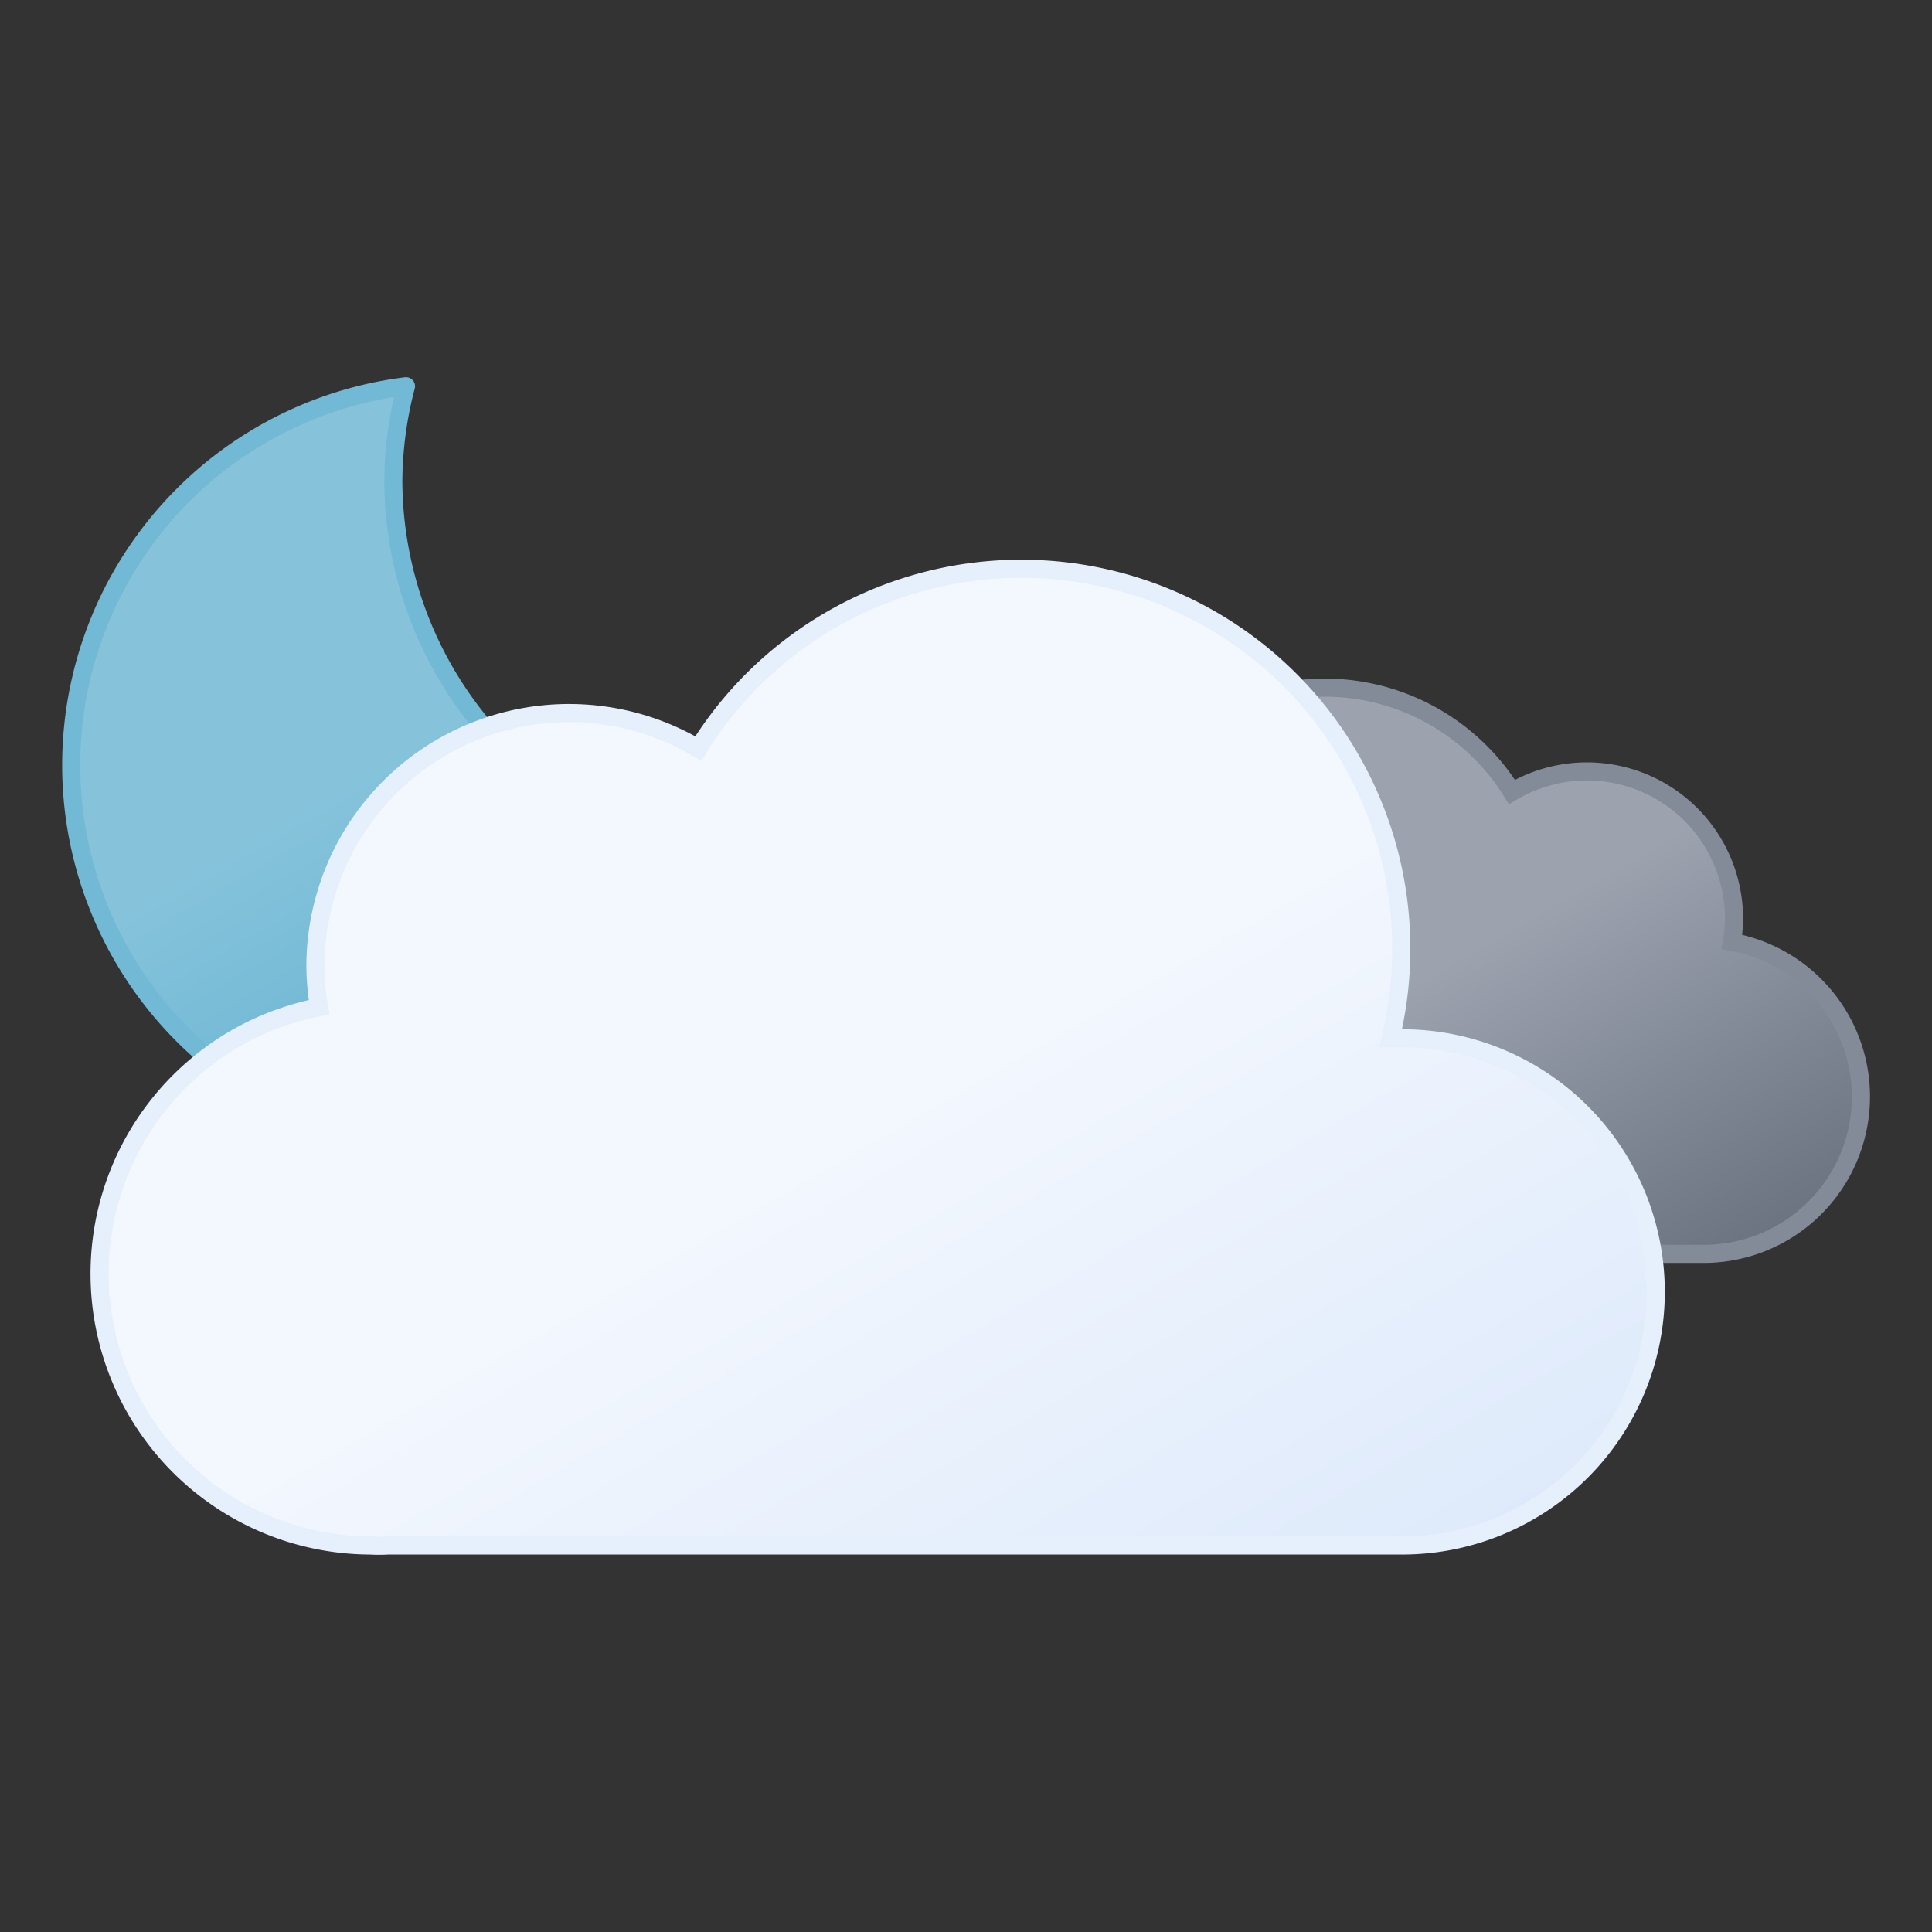 <?xml version="1.0" encoding="UTF-8" standalone="no"?>
<svg
   xmlns:dc="http://purl.org/dc/elements/1.1/"
   xmlns:cc="http://creativecommons.org/ns#"
   xmlns:rdf="http://www.w3.org/1999/02/22-rdf-syntax-ns#"
   xmlns:svg="http://www.w3.org/2000/svg"
   xmlns="http://www.w3.org/2000/svg"
   xmlns:sodipodi="http://sodipodi.sourceforge.net/DTD/sodipodi-0.dtd"
   xmlns:inkscape="http://www.inkscape.org/namespaces/inkscape"
   viewBox="0 0 480 480"
   version="1.1"
   id="svg31"
   sodipodi:docname="04n.svg"
   inkscape:version="1.0.1 (3bc2e813f5, 2020-09-07)">
  <rect x="0" y="0" width="480" height="480" fill="#333333" stroke="none"/>
  <sodipodi:namedview
     pagecolor="#ffffff"
     bordercolor="#666666"
     borderopacity="1"
     objecttolerance="10"
     gridtolerance="10"
     guidetolerance="10"
     inkscape:pageopacity="0"
     inkscape:pageshadow="2"
     inkscape:window-width="1600"
     inkscape:window-height="838"
     id="namedview33"
     showgrid="false"
     inkscape:zoom="1.35"
     inkscape:cx="240"
     inkscape:cy="240"
     inkscape:window-x="-8"
     inkscape:window-y="-8"
     inkscape:window-maximized="1"
     inkscape:current-layer="svg31" />
  <defs
     id="defs23">
    <linearGradient
       id="a"
       x1="13.58"
       y1="15.57"
       x2="24.15"
       y2="33.87"
       gradientUnits="userSpaceOnUse">
      <stop
         offset="0"
         stop-color="#86c3db"
         id="stop2" />
      <stop
         offset="0.45"
         stop-color="#86c3db"
         id="stop4" />
      <stop
         offset="1"
         stop-color="#5eafcf"
         id="stop6" />
    </linearGradient>
    <linearGradient
       id="b"
       x1="40.76"
       y1="23"
       x2="50.83"
       y2="40.46"
       gradientUnits="userSpaceOnUse">
      <stop
         offset="0"
         stop-color="#9ca3af"
         id="stop9" />
      <stop
         offset="0.45"
         stop-color="#9ca3af"
         id="stop11" />
      <stop
         offset="1"
         stop-color="#6b7280"
         id="stop13" />
    </linearGradient>
    <linearGradient
       id="c"
       x1="22.56"
       y1="21.96"
       x2="39.2"
       y2="50.8"
       gradientUnits="userSpaceOnUse">
      <stop
         offset="0"
         stop-color="#f3f7fe"
         id="stop16" />
      <stop
         offset="0.45"
         stop-color="#f3f7fe"
         id="stop18" />
      <stop
         offset="1"
         stop-color="#deeafb"
         id="stop20" />
    </linearGradient>
  </defs>
  <g
     id="g863"
     transform="matrix(9,0,0,9,-70.134,-25.534)">
    <path
       d="M 29.33,26.68 A 10.61,10.61 0 0 1 18.65,16.14 10.5,10.5 0 0 1 19,13.5 10.54,10.54 0 1 0 30.5,26.61 11.48,11.48 0 0 1 29.33,26.68 Z"
       stroke="#72b9d5"
       stroke-linecap="round"
       stroke-linejoin="round"
       stroke-width="0.5"
       fill="url(#a)"
       id="path25"
       style="fill:url(#a)" />
    <path
       d="m 34.23,33.45 a 4.05,4.05 0 0 0 4.05,4 h 16.51 a 4.34,4.34 0 0 0 0.81,-8.61 3.52,3.52 0 0 0 0.06,-0.66 4.06,4.06 0 0 0 -6.13,-3.48 6.08,6.08 0 0 0 -11.25,3.19 6.34,6.34 0 0 0 0.18,1.46 h -0.18 a 4.05,4.05 0 0 0 -4.05,4.1 z"
       stroke="#848b98"
       stroke-miterlimit="10"
       stroke-width="0.5"
       fill="url(#b)"
       id="path27"
       style="fill:url(#b)" />
    <path
       d="m 46.5,31.5 h -0.32 a 10.49,10.49 0 0 0 -19.11,-8 7,7 0 0 0 -10.57,6 7.21,7.21 0 0 0 0.1,1.14 7.5,7.5 0 0 0 1.4,14.86 4.19,4.19 0 0 0 0.5,0 v 0 h 28 a 7,7 0 0 0 0,-14 z"
       stroke="#e6effc"
       stroke-miterlimit="10"
       stroke-width="0.5"
       fill="url(#c)"
       id="path29"
       style="fill:url(#c)" />
  </g>
</svg>
